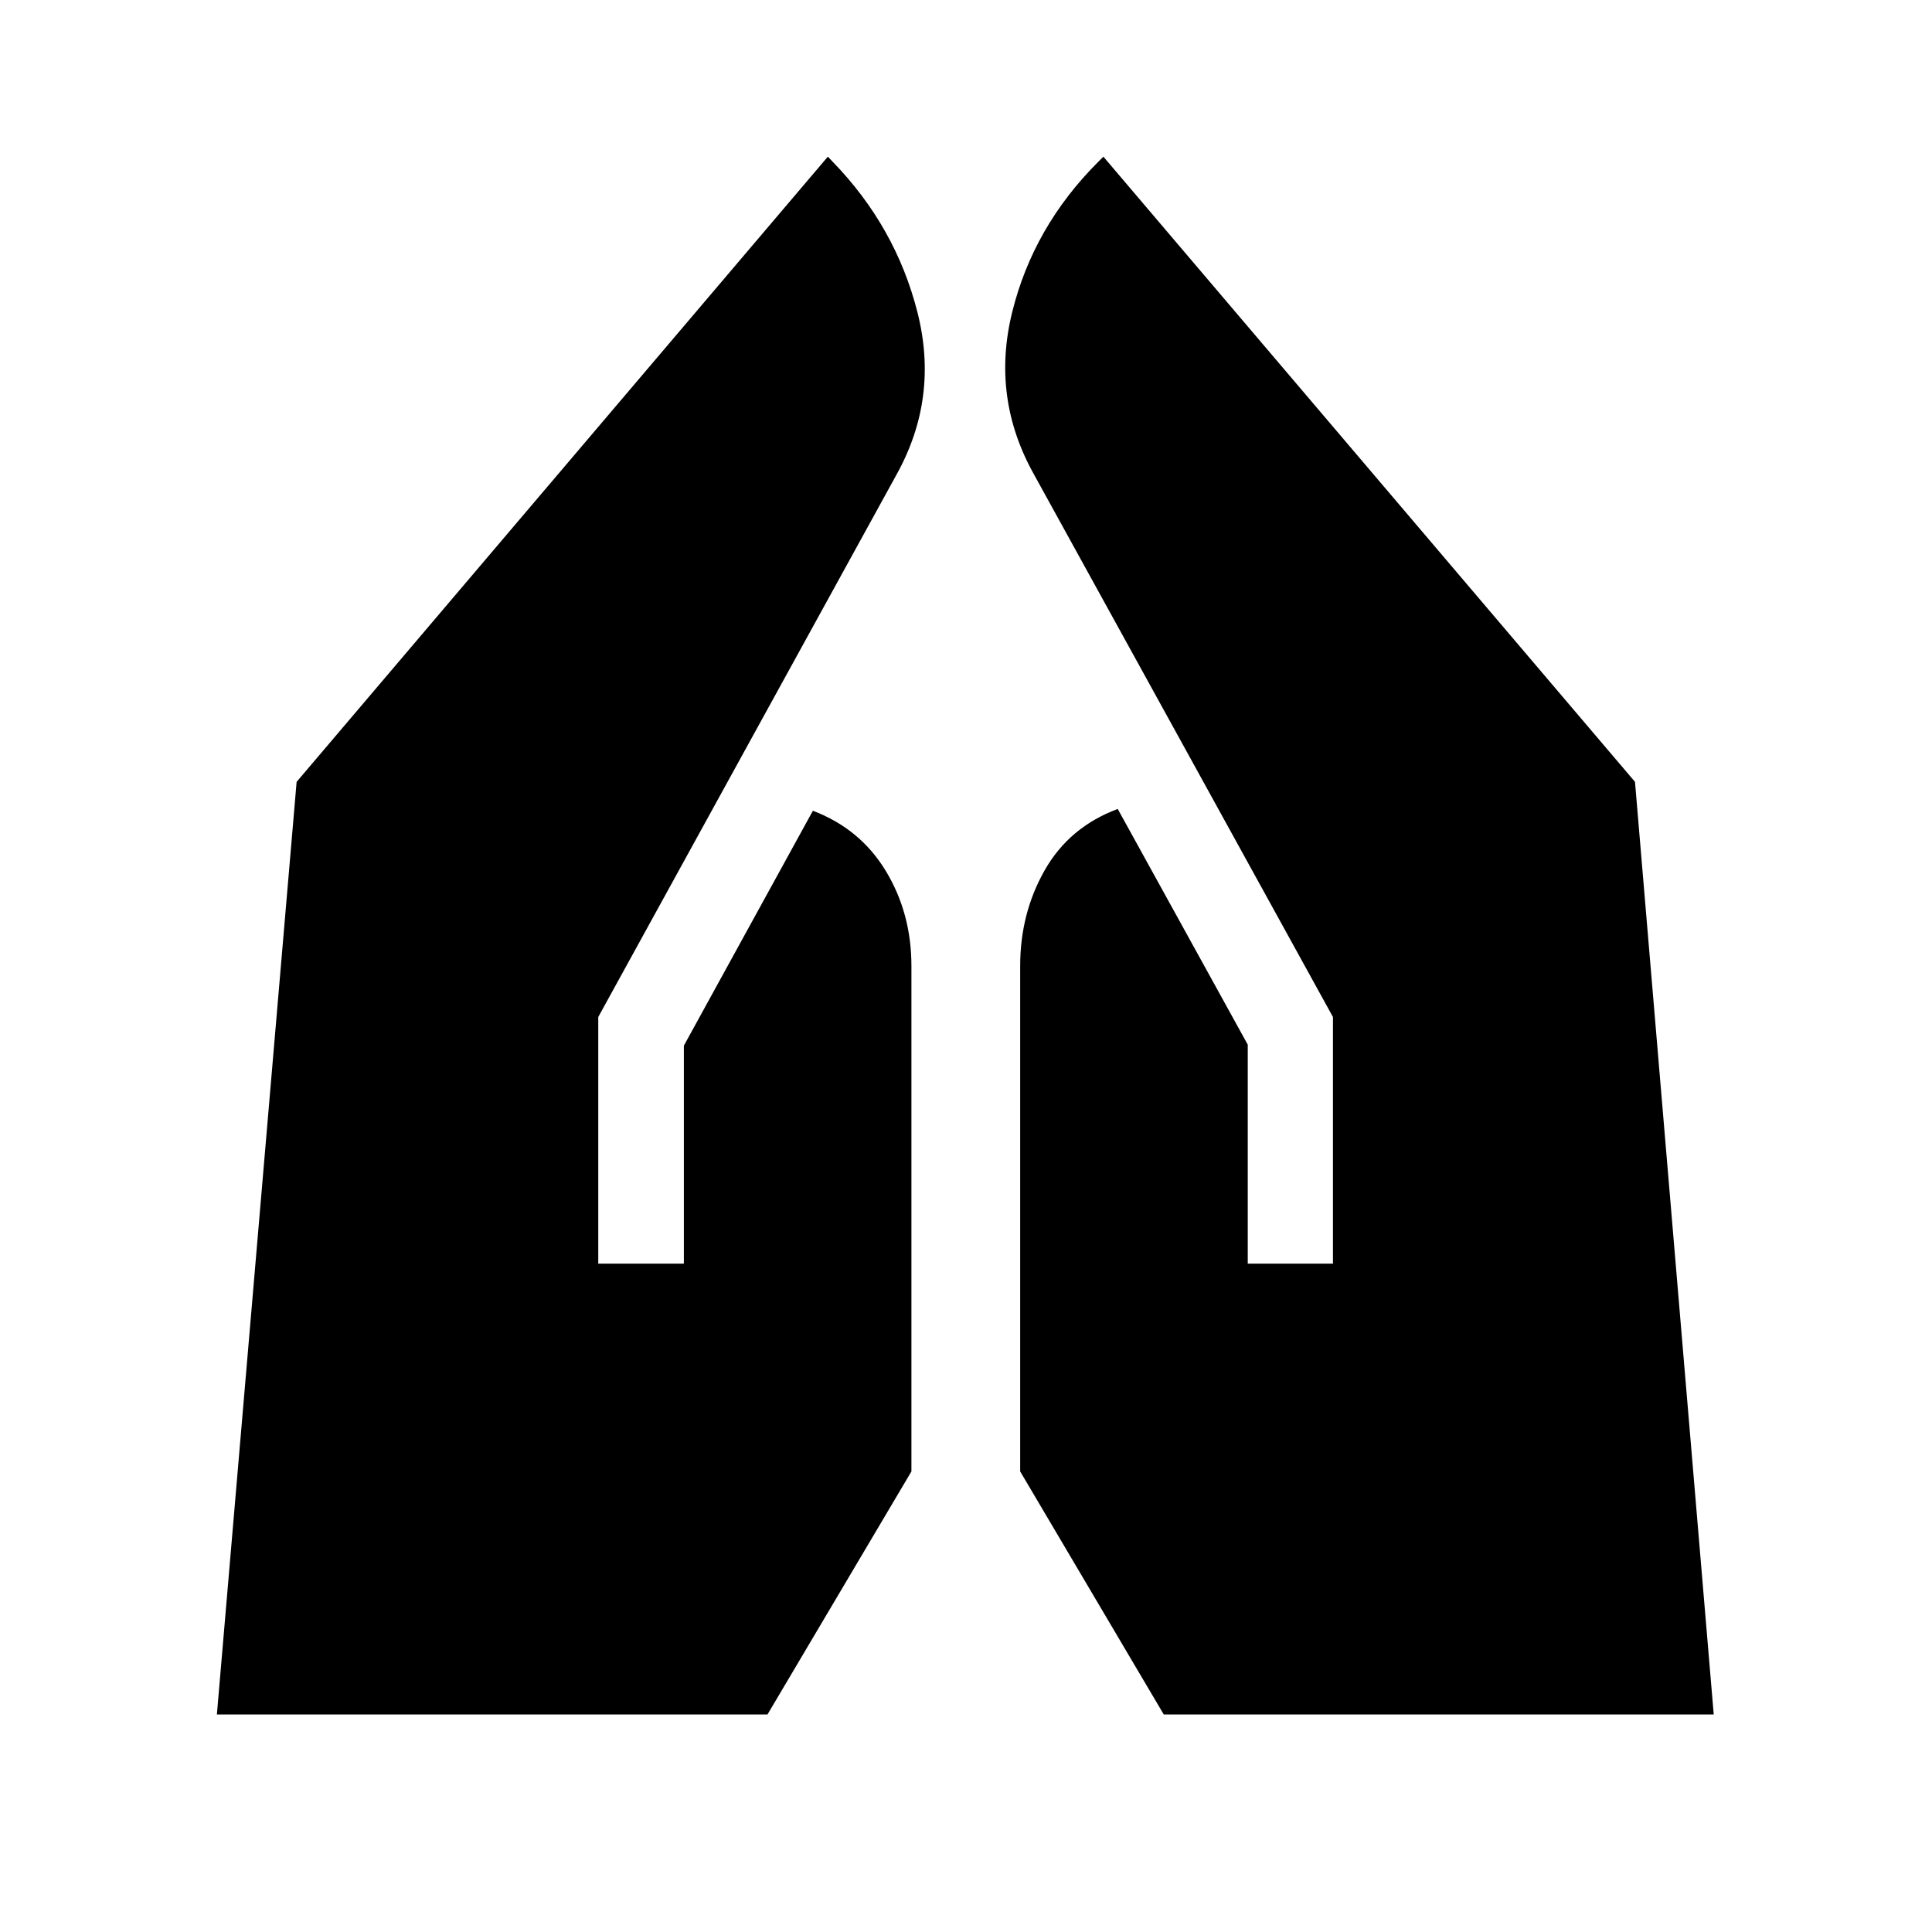 <svg xmlns="http://www.w3.org/2000/svg" height="24" viewBox="0 -960 960 960" width="24"><path d="M620-332.12v-108.8l-64.61-117.12q-24.04 8.96-36.26 30.41-12.21 21.44-12.21 47.63v251.15l71.35 120.77h273.27L812.42-571.5 548.27-882.15l-2.65 2.65q-32.2 32.19-42.68 74.65-10.48 42.47 10.83 80.58l148.57 269.62v122.53H620Zm-322.73 0v-122.53l148.27-269.62q21.11-38.11 10.33-80.58-10.79-42.46-41.99-74.65l-2.53-2.65L147.39-571.5l-39.62 463.42h273.58l71.53-120.77V-480q0-26.19-12.71-47.19-12.71-21-36.25-29.96l-64.11 116.73v108.3h-42.54Z"/></svg>